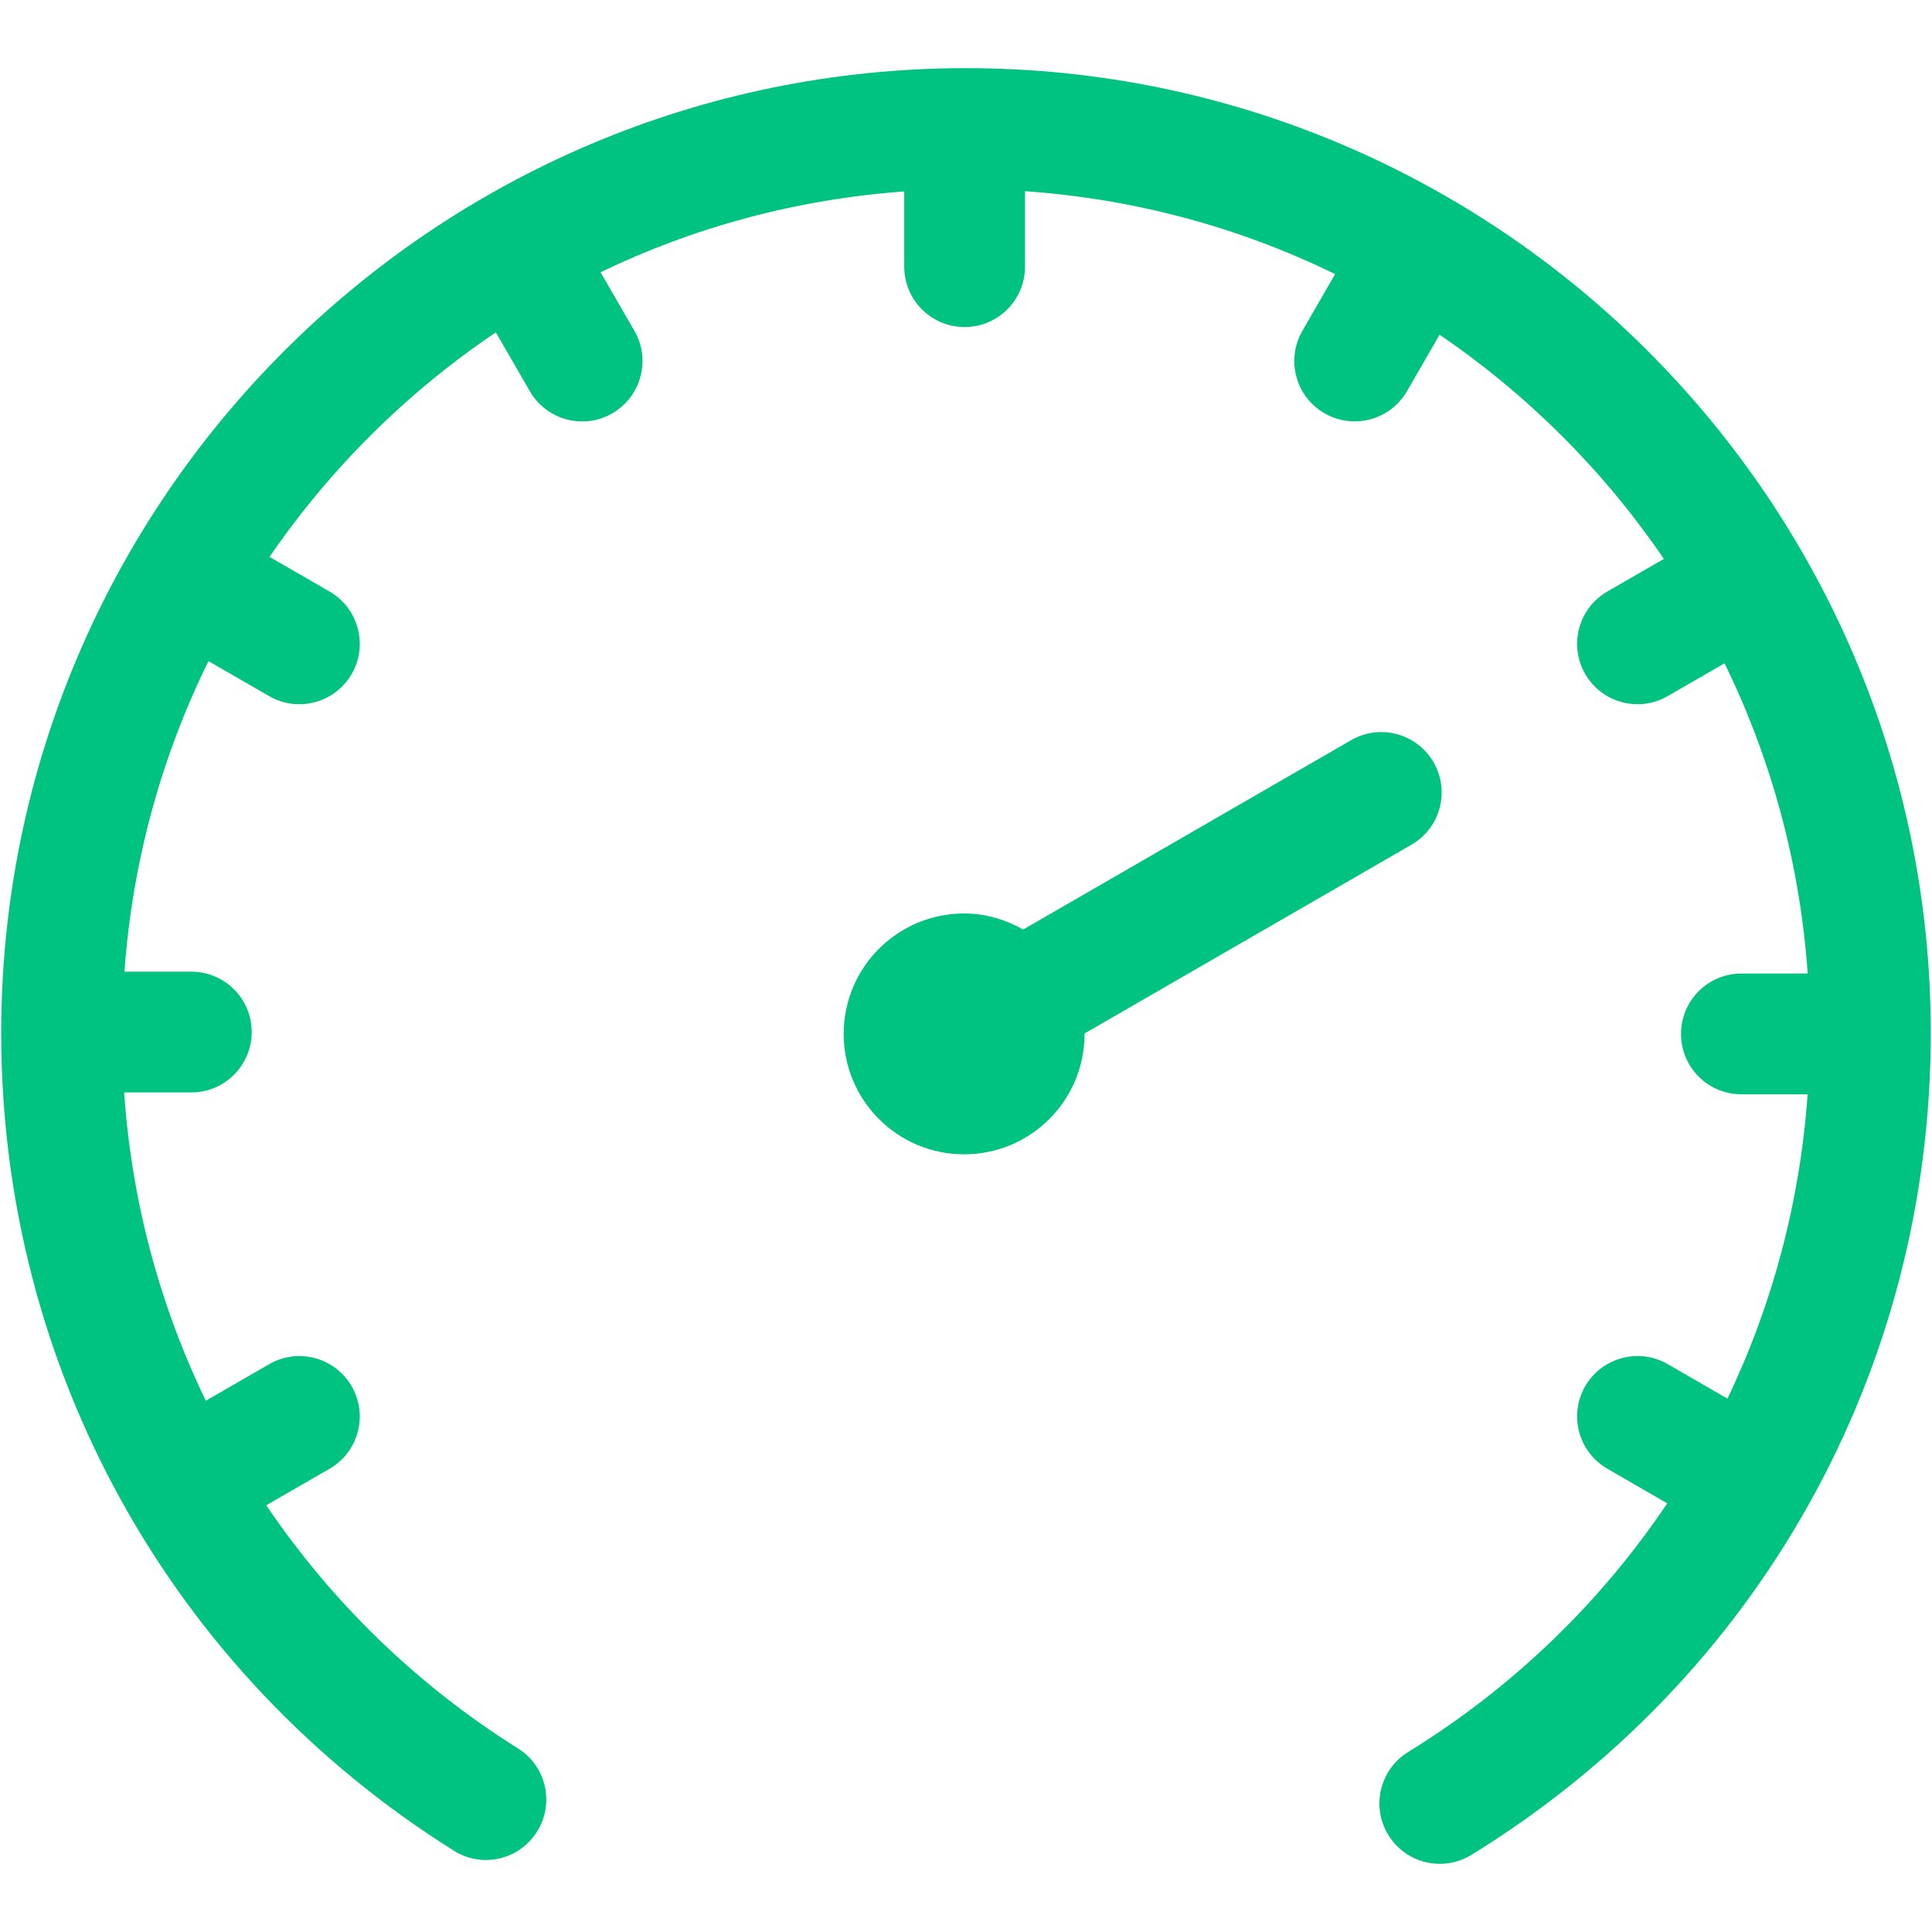 <svg width="32" height="32" viewBox="0 0 32 32" fill="none" xmlns="http://www.w3.org/2000/svg">
<path d="M16 1.129C7.188 1.129 0.02 8.298 0.02 17.109C0.02 22.645 2.823 27.709 7.517 30.653C7.984 30.949 8.601 30.806 8.895 30.338C9.189 29.87 9.048 29.253 8.58 28.96C6.889 27.899 5.485 26.521 4.41 24.932L5.459 24.327C5.937 24.05 6.101 23.439 5.825 22.961C5.547 22.482 4.935 22.319 4.459 22.595L3.409 23.201C2.646 21.622 2.18 19.895 2.056 18.094H3.169C3.721 18.094 4.169 17.646 4.169 17.094C4.169 16.541 3.721 16.094 3.169 16.094H2.061C2.193 14.26 2.679 12.522 3.453 10.95L4.458 11.53C4.61 11.618 4.782 11.665 4.958 11.664C5.303 11.664 5.639 11.485 5.825 11.164C6.101 10.686 5.937 10.074 5.459 9.798L4.464 9.224C5.467 7.761 6.741 6.496 8.213 5.505L8.776 6.48C8.961 6.801 9.297 6.98 9.643 6.98C9.818 6.98 9.99 6.934 10.142 6.846C10.62 6.569 10.784 5.958 10.508 5.48L9.947 4.509C11.489 3.765 13.187 3.301 14.977 3.171V4.417C14.977 4.969 15.425 5.417 15.977 5.417C16.53 5.417 16.977 4.969 16.977 4.417V3.167C18.808 3.294 20.544 3.773 22.114 4.54L21.572 5.479C21.296 5.958 21.459 6.569 21.938 6.845C22.09 6.933 22.262 6.98 22.437 6.979C22.782 6.979 23.119 6.801 23.304 6.479L23.844 5.544C25.304 6.538 26.564 7.797 27.559 9.257L26.622 9.798C26.144 10.074 25.98 10.685 26.256 11.164C26.442 11.485 26.778 11.664 27.123 11.664C27.294 11.664 27.465 11.621 27.622 11.53L28.564 10.986C29.332 12.557 29.813 14.293 29.941 16.125H28.843C28.29 16.125 27.843 16.572 27.843 17.125C27.843 17.677 28.29 18.125 28.843 18.125H29.94C29.814 19.902 29.359 21.607 28.612 23.166L27.622 22.594C27.145 22.318 26.531 22.483 26.256 22.96C25.98 23.439 26.144 24.05 26.622 24.326L27.615 24.9C26.518 26.532 25.07 27.943 23.323 29.019C22.852 29.309 22.707 29.926 22.996 30.395C23.185 30.702 23.512 30.871 23.848 30.871C24.033 30.871 24.214 30.82 24.372 30.722C29.136 27.788 31.98 22.698 31.98 17.109C31.98 8.298 24.811 1.129 16 1.129H16ZM23.378 13.991C23.857 13.715 24.02 13.104 23.744 12.626C23.468 12.148 22.857 11.983 22.378 12.26L16.947 15.396C16.657 15.232 16.326 15.13 15.969 15.13C14.867 15.13 13.974 16.024 13.974 17.124C13.974 18.226 14.867 19.119 15.969 19.119C17.072 19.119 17.964 18.226 17.964 17.124C17.964 17.122 17.963 17.12 17.963 17.118L23.378 13.991Z" fill="#00C382"/>
</svg>
